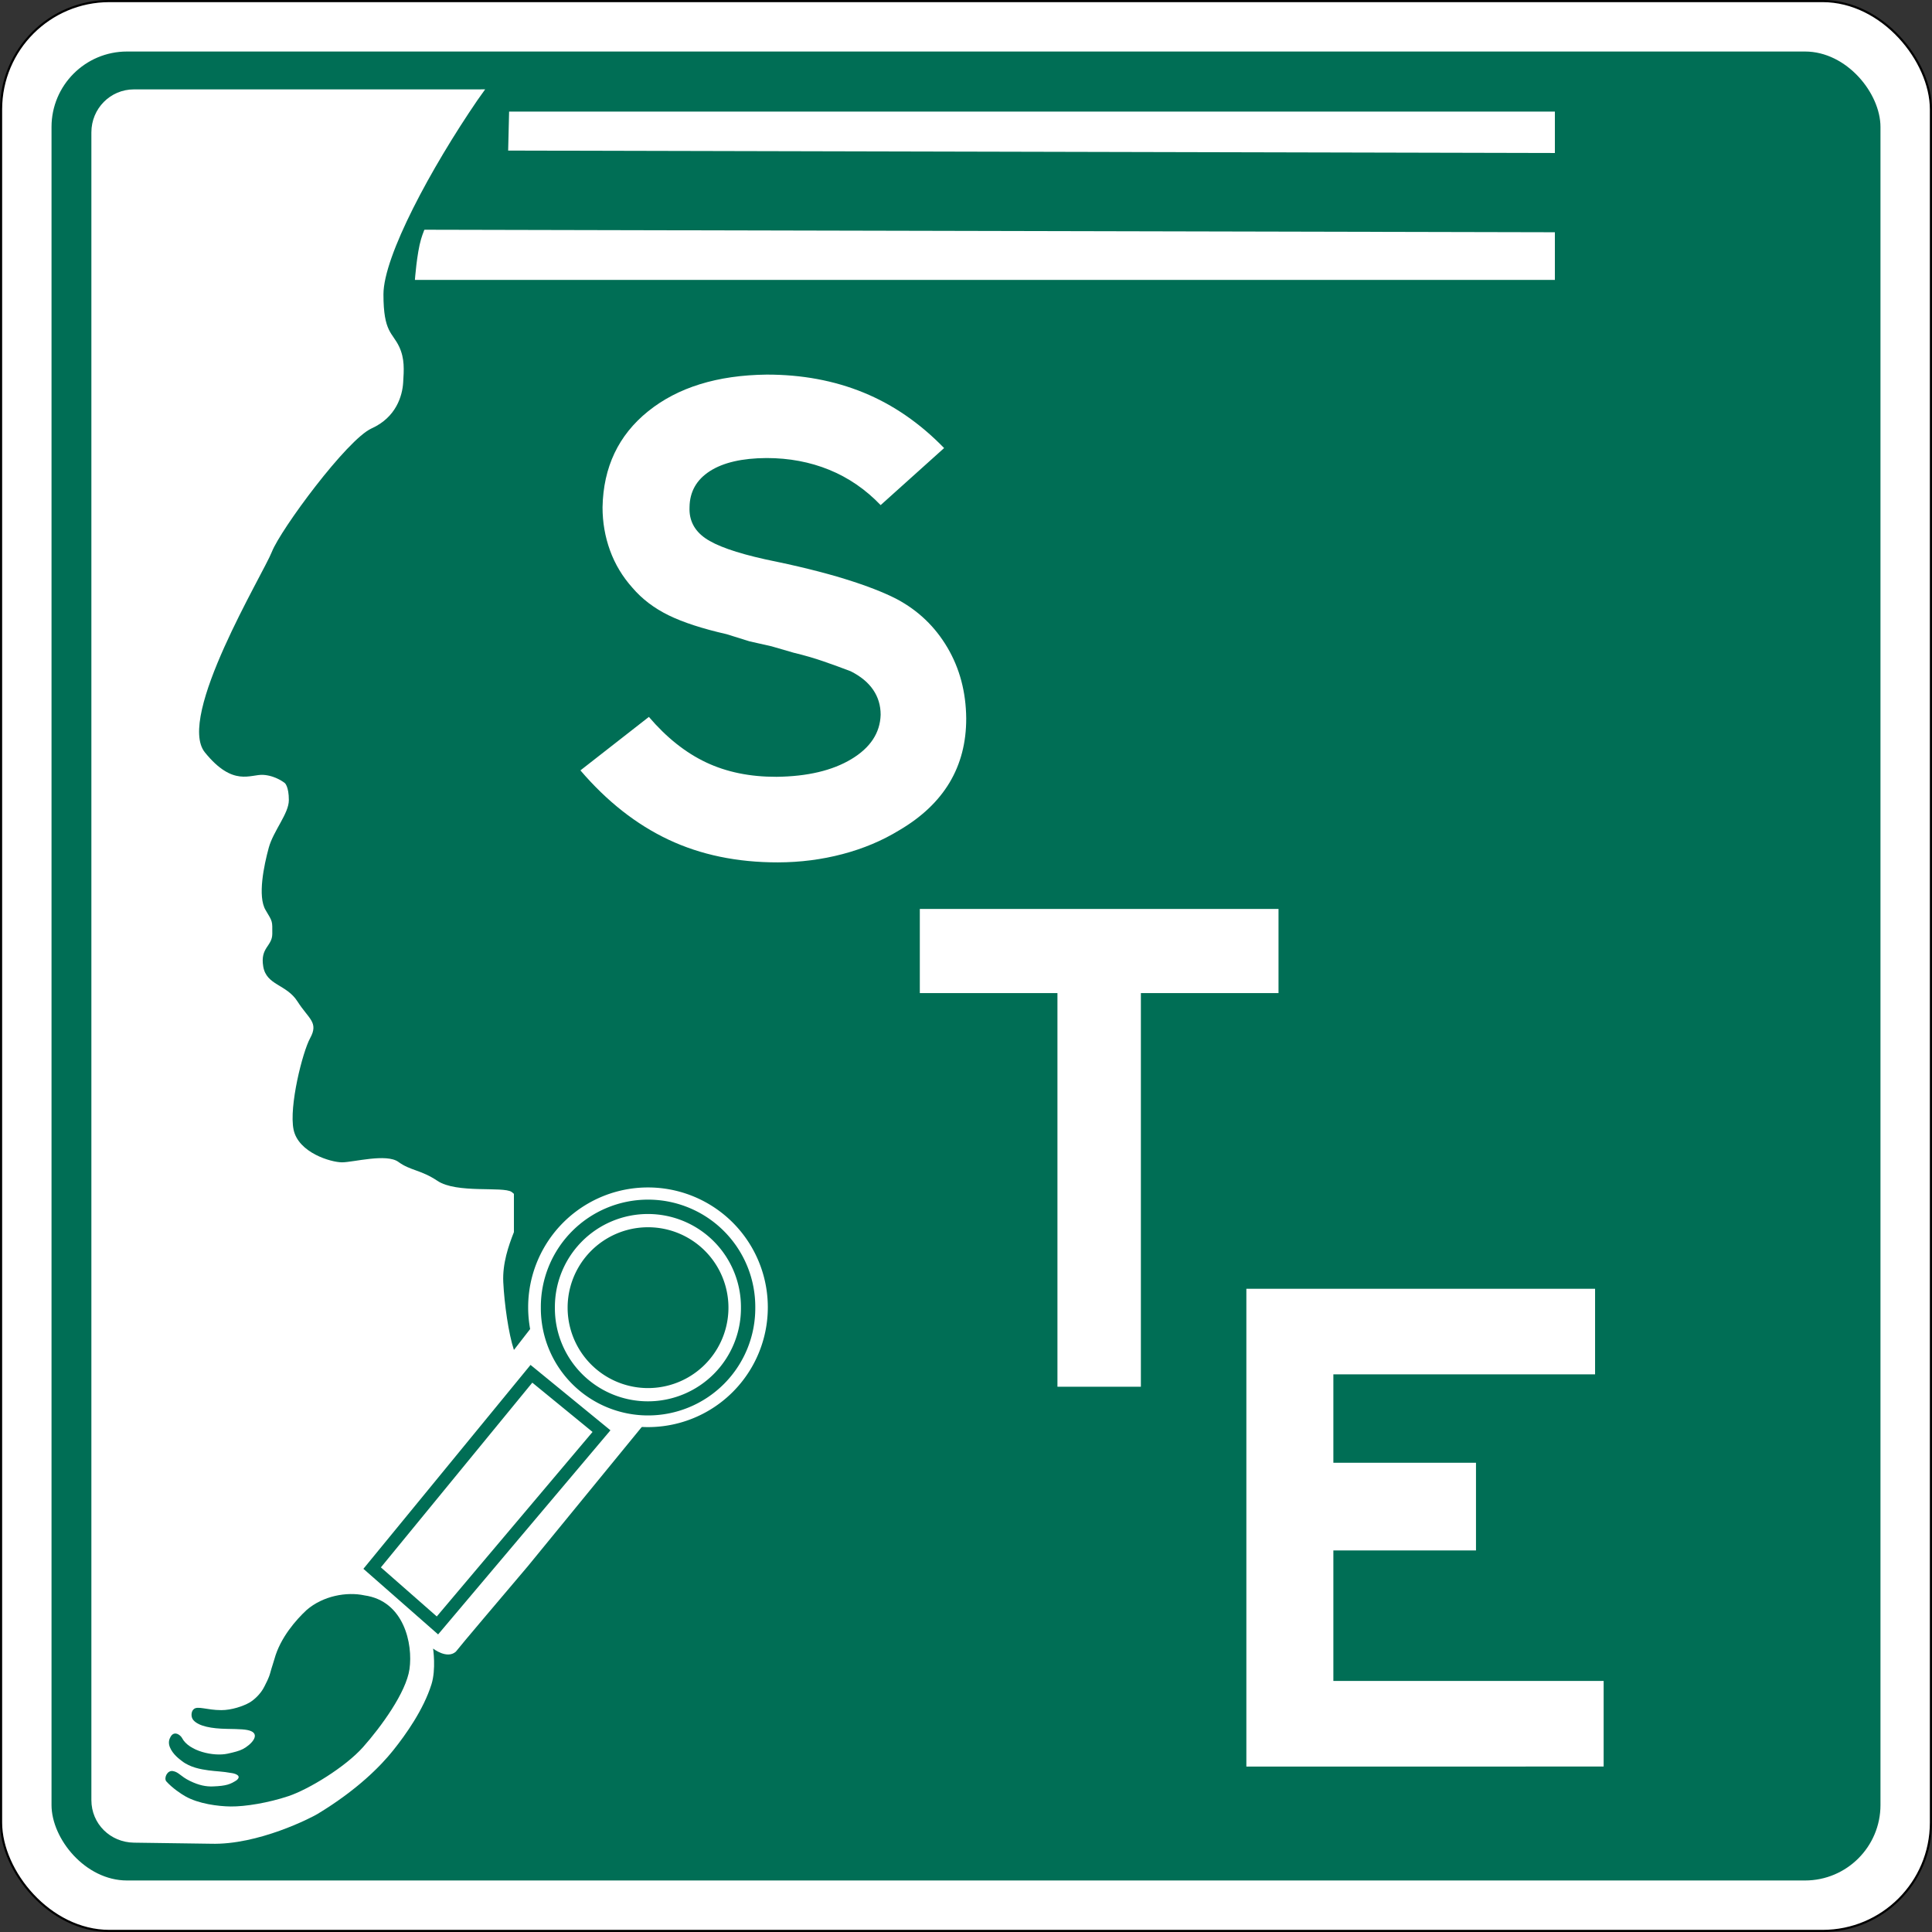 <?xml version="1.0" encoding="UTF-8"?>
<svg width="20" height="20" version="1.1" viewBox="0 0 450 450" xmlns="http://www.w3.org/2000/svg" xmlns:cc="http://creativecommons.org/ns#" xmlns:dc="http://purl.org/dc/elements/1.1/" xmlns:rdf="http://www.w3.org/1999/02/22-rdf-syntax-ns#">
 <rect x="0" y="0" width="450" height="450" fill="#333333" stroke="none"/>
 <g fill="#fff">
  <rect x=".25" y=".25" width="449.5" height="449.5" ry="25.226" fill="#fff" stroke="#000" stroke-width=".499"/>
  <rect x="12" y="12" width="426" height="426" ry="17.579" fill="#006e55"/>
  <g fill="#fff">
   <g stroke-width="1.767">
    <path d="m225.05 167.31c-0.059-6.139-1.519-11.634-4.381-16.485-2.862-4.851-6.772-8.602-11.731-11.253-3.045-1.581-7.087-3.152-12.125-4.713-5.038-1.561-11.239-3.09-18.602-4.588-6.765-1.502-11.423-3.149-13.973-4.941-2.55-1.792-3.761-4.187-3.633-7.184 0.042-3.602 1.619-6.405 4.734-8.409 3.114-2.003 7.516-3.021 13.205-3.052 5.249 9e-5 10.115 0.914 14.596 2.741 4.481 1.827 8.474 4.568 11.98 8.222l14.783-13.288c-5.637-5.799-11.887-10.104-18.749-12.914-6.862-2.81-14.399-4.208-22.609-4.194-11.475 0.135-20.666 2.979-27.572 8.533-6.907 5.554-10.45 13.008-10.63 22.36-2e-5 3.512 0.581 6.869 1.744 10.07 1.163 3.201 2.907 6.101 5.232 8.699 2.232 2.609 5.035 4.741 8.409 6.395 3.374 1.654 7.879 3.121 13.516 4.402l5.315 1.661 5.149 1.163 5.149 1.495c2.484 0.595 4.824 1.274 7.018 2.035 2.194 0.761 4.284 1.523 6.27 2.284 2.325 1.17 4.069 2.609 5.232 4.319 1.163 1.71 1.744 3.647 1.744 5.813-0.128 4.236-2.405 7.682-6.831 10.34-4.426 2.658-10.232 4.028-17.42 4.111-6.17 0.021-11.644-1.1-16.423-3.363-4.779-2.263-9.215-5.793-13.309-10.589l-15.946 12.457c6.173 7.215 13.011 12.592 20.512 16.132 7.502 3.54 16.001 5.305 25.496 5.294 5.194-0.011 10.211-0.654 15.053-1.931 4.841-1.277 9.236-3.125 13.184-5.543 10.436-6.118 15.641-14.81 15.613-26.078z"/>
    <path d="m297.79 231.31v-19.599h-83.547v19.599h32.056v91.687h19.433v-91.687z"/>
    <path d="m373.52 411.46v-19.931h-62.952v-30.396h33.219v-20.429h-33.219v-20.595h60.957v-19.931h-81.222v111.29z"/>
   </g>
   <path d="m31.2 20.82c-5.522 0-9.915 4.485-9.915 10.007v388.45c0 5.522 4.394 9.838 9.915 9.915l17.885 0.25c11.038 0.332 23.453-6.074 24.888-6.944 9.222-5.591 14.653-11.111 17.621-14.821 2.968-3.71 7.054-9.48 8.901-15.357 1.109-3.528 0.382-8.337 0.382-8.337s3.227 2.539 5.292 0.731c1.114-1.455 10.403-12.389 16.781-19.918l43.496-53.162-40.848-4.801-5.894 7.597c-1.242-3.718-2.24-10.785-2.479-15.791-0.207-4.349 1.216-8.457 2.479-11.66v-8.906c-0.189-0.157-0.319-0.306-0.551-0.459-2.012-1.331-12.809 0.417-17.26-2.571-3.85-2.584-6.307-2.367-9.089-4.407-2.782-2.041-10.532 0.092-13.129 0.092-2.597 0-10.18-2.241-11.293-7.62-1.113-5.379 2.095-18.099 3.856-21.3 2.04-3.71-0.341-4.458-2.938-8.538-2.597-4.081-7.245-3.719-7.987-8.171-0.742-4.452 2.112-4.652 2.112-7.62 0-2.968 0.14-2.672-1.561-5.509-1.908-3.181-0.378-10.425 0.734-14.506 1.084-3.973 4.682-7.956 4.682-11.109s-0.918-3.948-0.918-3.948-2.082-1.743-5.05-1.928c-2.968-0.185-7.015 2.892-13.588-5.233-6.694-8.275 13.567-41.538 15.608-46.731 2.04-5.194 17.478-26.14 23.228-28.736 5.75-2.597 7.157-7.636 7.345-10.65 0.185-2.968 0.38-5.572-0.918-8.355-1.569-3.362-3.672-3.308-3.672-12.211 0-8.903 11.096-29.432 21.851-45.17l1.839-2.583c-2.215-1e-3 -0.856 0.012-3.308 0.012h-78.497z"/>
   <path d="m178.84 304.49a27.911 27.91 0 1 1-55.822 0 27.911 27.91 0 1 1 55.822 0z" stroke-width="2.901"/>
  </g>
  <path d="m175.92 304.55a24.974 24.974 0 1 1-49.947 0 24.974 24.974 0 1 1 49.947 0z" fill="#006e55" stroke-width="2.595"/>
  <path d="m172.58 304.58a21.668 21.668 0 1 1-43.335 0 21.668 21.668 0 1 1 43.335 0z" fill="#fff" stroke-width="2.252"/>
  <path d="m169.67 304.58a18.73 18.73 0 1 1-37.46 0 18.73 18.73 0 1 1 37.46 0z" fill="#006e55" stroke-width="1.947"/>
  <path d="m150.92 304.54a5.7065e-5 3.0348e-5 85 1 1-6e-5 1e-5 5.7065e-5 3.0348e-5 85 1 1 6e-5 -1e-5z" fill="#fff" stroke-width="2.938"/>
  <path d="m86.68 365.24 37.097-45.258 16.323 13.355-38.21 45.258z" fill-opacity="0" stroke="#006e55" stroke-width="2.938px"/>
  <path d="m362.16 65.2h-265.52s0.444-6.187 1.443-9.538c1.564-5.248 5.577-10.75 5.577-10.75l14.656-8.105 0.266-10.819h243.58z" fill="#fff"/>
  <path d="m84.85 371.59c9.257 1.269 11.362 11.319 10.53 17.168-0.779 5.453-6.662 13.503-10.817 18.177-4.155 4.674-12.724 9.868-17.398 11.426-4.674 1.558-10.053 2.44-13.438 2.402-2.892-0.033-7.462-0.609-10.56-2.37-0.988-0.562-3.023-1.898-4.478-3.529-0.52-0.828 0.295-2.58 1.596-2.348 1.374 0.246 1.737 1.215 3.935 2.29 2.162 1.058 3.802 1.343 5.358 1.287 3.206-0.115 4.103-0.531 5.495-1.414 1.298-1.039-0.179-1.533-0.946-1.672-2.524-0.457-3.671-0.394-5.607-0.664-1.696-0.236-4.242-0.665-6.133-2.152-0.516-0.406-2.155-1.545-2.841-3.287-0.475-1.205 0.044-2.081 0.044-2.081 0.84-1.967 2.457-0.695 2.808-0.012 1.579 3.068 7.35 4.363 10.606 3.654 1.508-0.329 2.707-0.631 3.541-1.066 1.959-1.023 4.03-3.264 1.947-4.179-1.033-0.454-2.628-0.477-5.722-0.535-3.437-0.064-6.422-0.58-7.708-2.007-0.707-0.784-0.504-2.134 0.045-2.561 0.869-0.866 3.073 0.206 6.449 0.206 2.401 0 5.103-0.933 6.542-1.754 1.005-0.573 2.627-1.983 3.496-3.77 0.365-0.75 1.005-1.866 1.359-3.186 0.354-1.321 0.719-2.292 0.967-3.198 1.376-5.014 5.109-9.195 7.491-11.41 3.839-3.321 9.342-4.291 13.442-3.418z" fill="#006e55"/>
  <path d="m369 35.658-261.26-0.61-12.145 18.453 273.4 0.61z" fill="#006e55"/>
 </g>
</svg>

